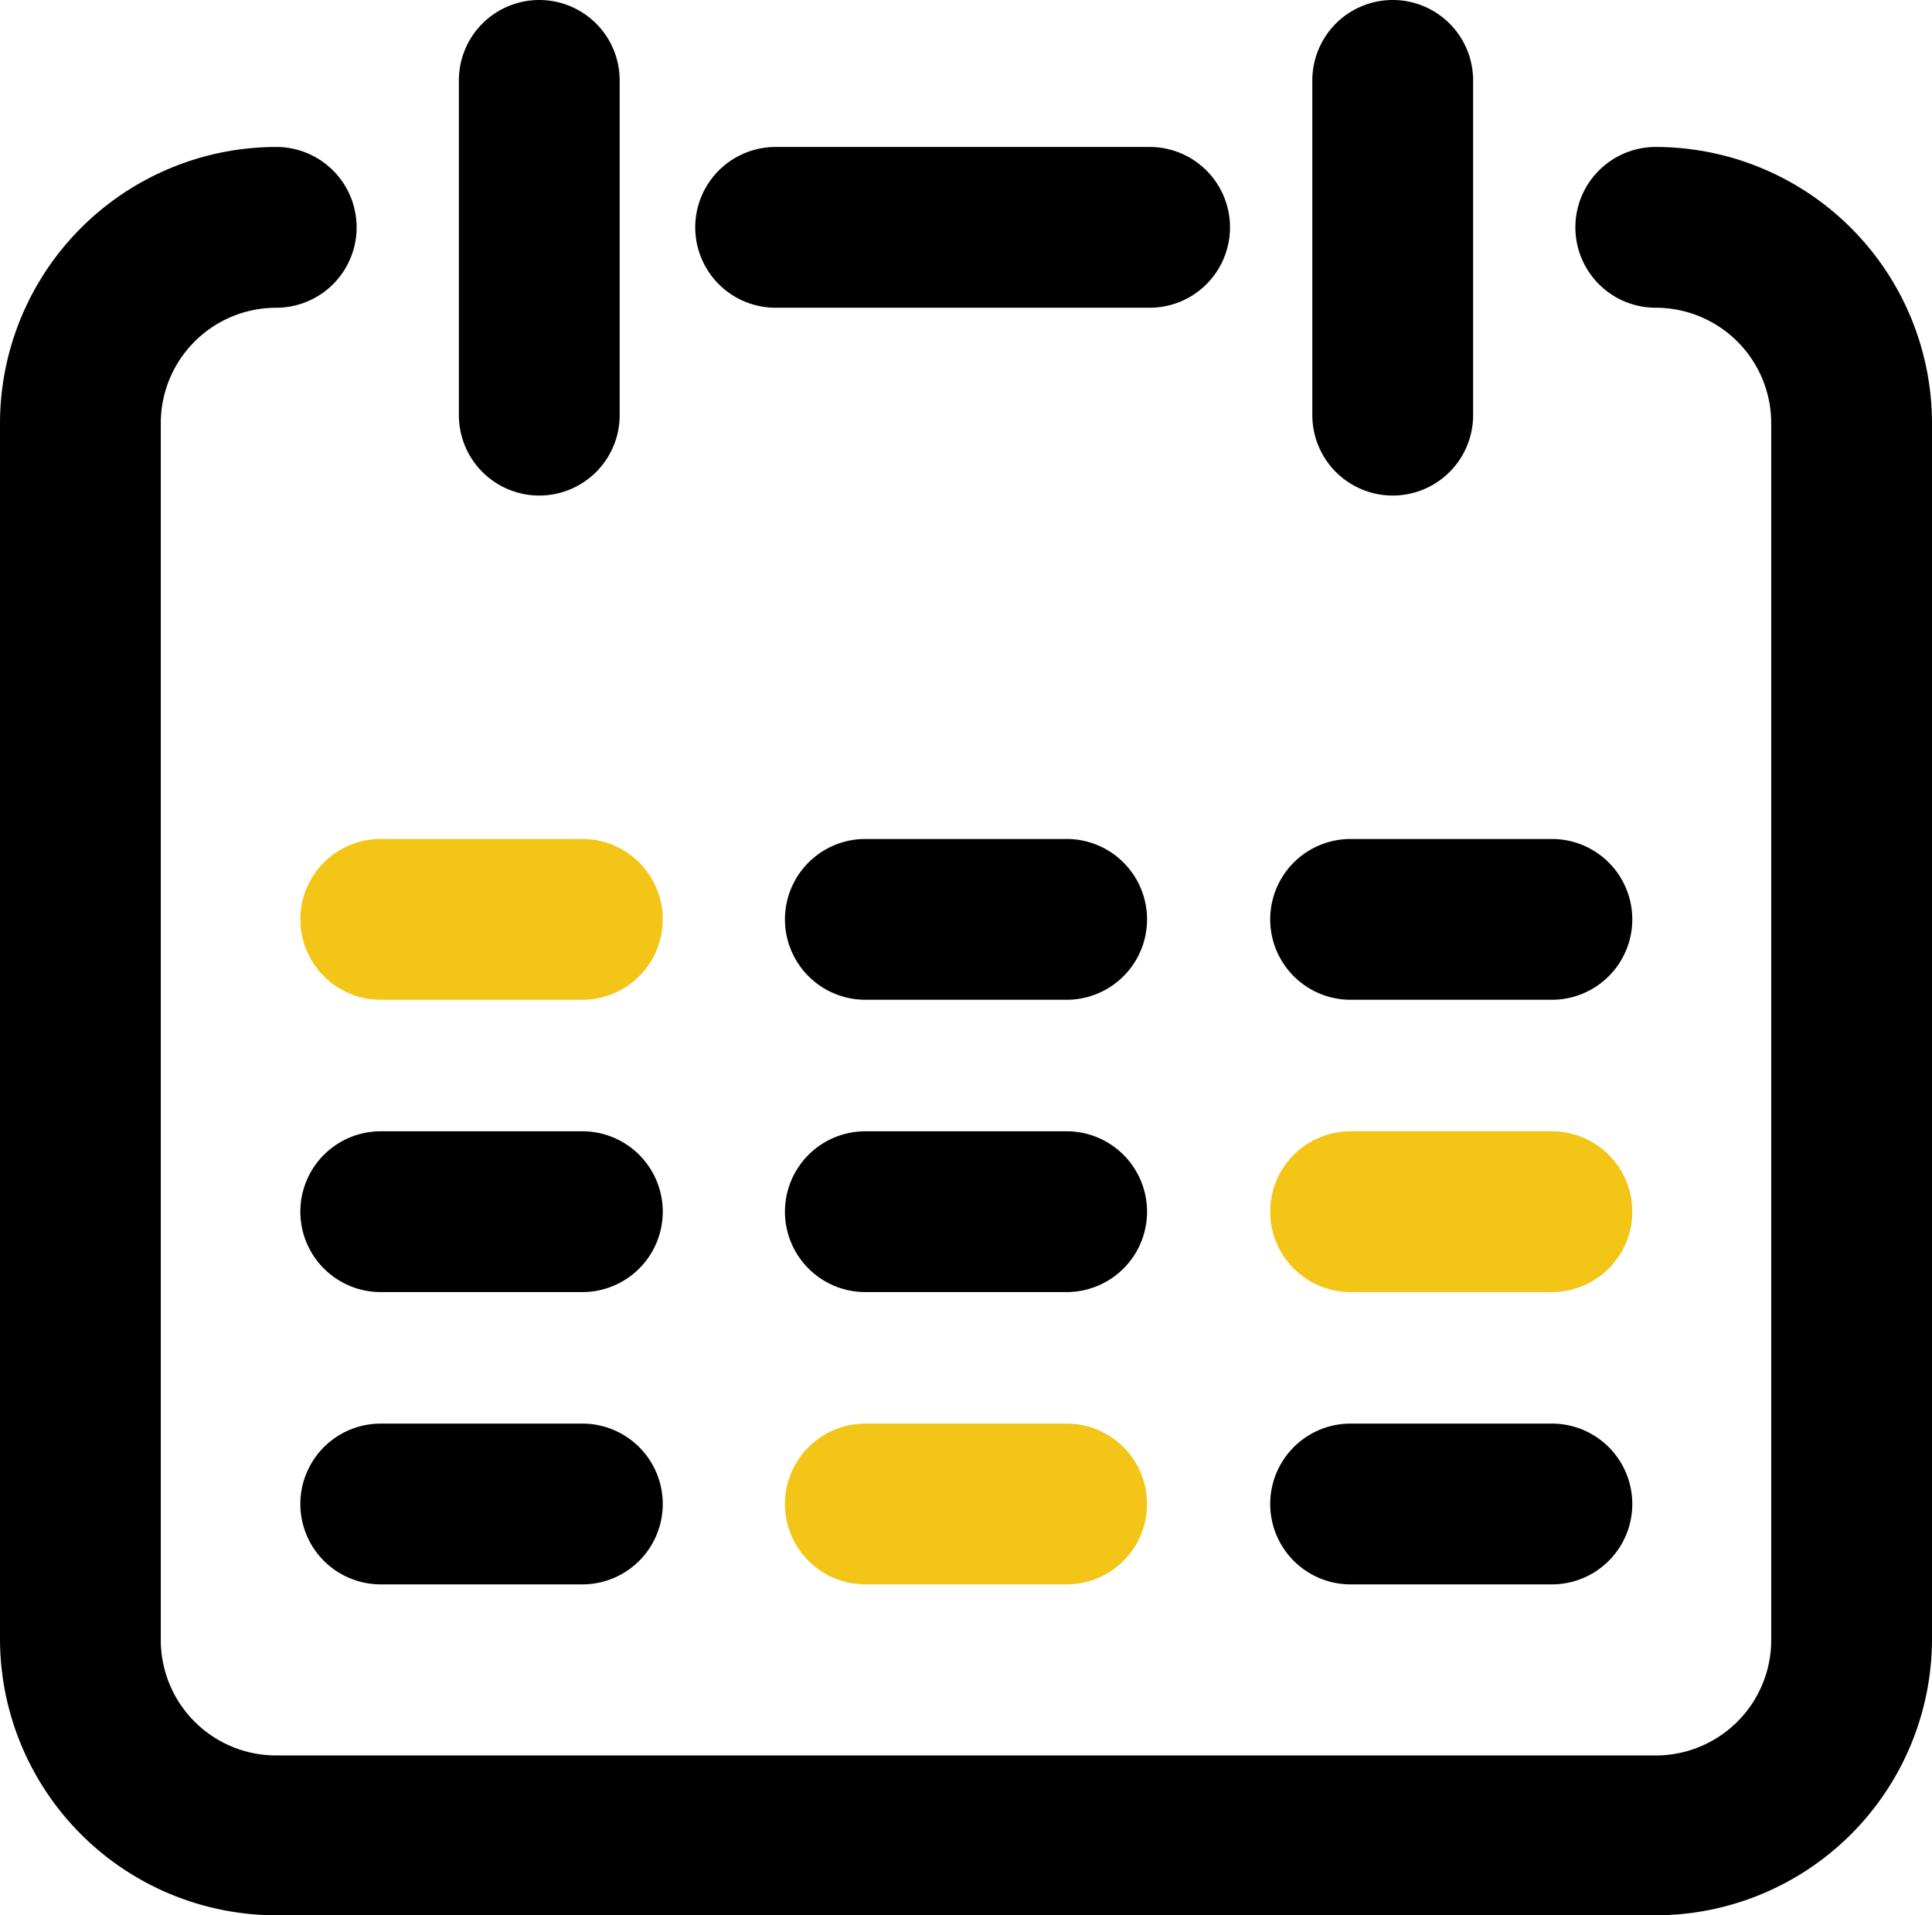 <svg xmlns="http://www.w3.org/2000/svg" viewBox="0 0 60.08 59.56"><defs><style>.cls-1{fill:#f2c516;}</style></defs><g id="Layer_2" data-name="Layer 2"><g id="Layer_1-2" data-name="Layer 1"><path d="M51.49,59.56H8.59A8.6,8.6,0,0,1,0,51V13.16A8.6,8.6,0,0,1,8.59,4.57a2.5,2.5,0,0,1,0,5A3.59,3.59,0,0,0,5,13.16V51a3.59,3.59,0,0,0,3.59,3.59h42.9A3.59,3.59,0,0,0,55.08,51V13.16a3.59,3.59,0,0,0-3.59-3.59,2.5,2.5,0,0,1,0-5,8.6,8.6,0,0,1,8.59,8.59V51A8.6,8.6,0,0,1,51.49,59.56Z"/><path d="M35.75,9.57H24.12a2.5,2.5,0,0,1,0-5H35.75a2.5,2.5,0,0,1,0,5Z"/><path d="M16.77,15.41a2.5,2.5,0,0,1-2.5-2.5V2.5a2.5,2.5,0,0,1,5,0V12.91A2.5,2.5,0,0,1,16.77,15.41Z"/><path d="M43.31,15.41a2.5,2.5,0,0,1-2.5-2.5V2.5a2.5,2.5,0,0,1,5,0V12.91A2.5,2.5,0,0,1,43.31,15.41Z"/><path class="cls-1" d="M18.11,31.09H11.84a2.5,2.5,0,0,1,0-5h6.27a2.5,2.5,0,0,1,0,5Z"/><path d="M33.17,31.09H26.91a2.5,2.5,0,0,1,0-5h6.26a2.5,2.5,0,0,1,0,5Z"/><path d="M48.24,31.09H42a2.5,2.5,0,0,1,0-5h6.26a2.5,2.5,0,0,1,0,5Z"/><path d="M18.11,40.18H11.84a2.5,2.5,0,1,1,0-5h6.27a2.5,2.5,0,0,1,0,5Z"/><path d="M33.17,40.18H26.91a2.5,2.5,0,0,1,0-5h6.26a2.5,2.5,0,0,1,0,5Z"/><path class="cls-1" d="M48.24,40.18H42a2.5,2.5,0,0,1,0-5h6.26a2.5,2.5,0,0,1,0,5Z"/><path d="M18.11,49.27H11.84a2.5,2.5,0,1,1,0-5h6.27a2.5,2.5,0,0,1,0,5Z"/><path class="cls-1" d="M33.17,49.27H26.91a2.5,2.5,0,0,1,0-5h6.26a2.5,2.5,0,0,1,0,5Z"/><path d="M48.24,49.27H42a2.5,2.5,0,0,1,0-5h6.26a2.5,2.5,0,0,1,0,5Z"/></g></g></svg>